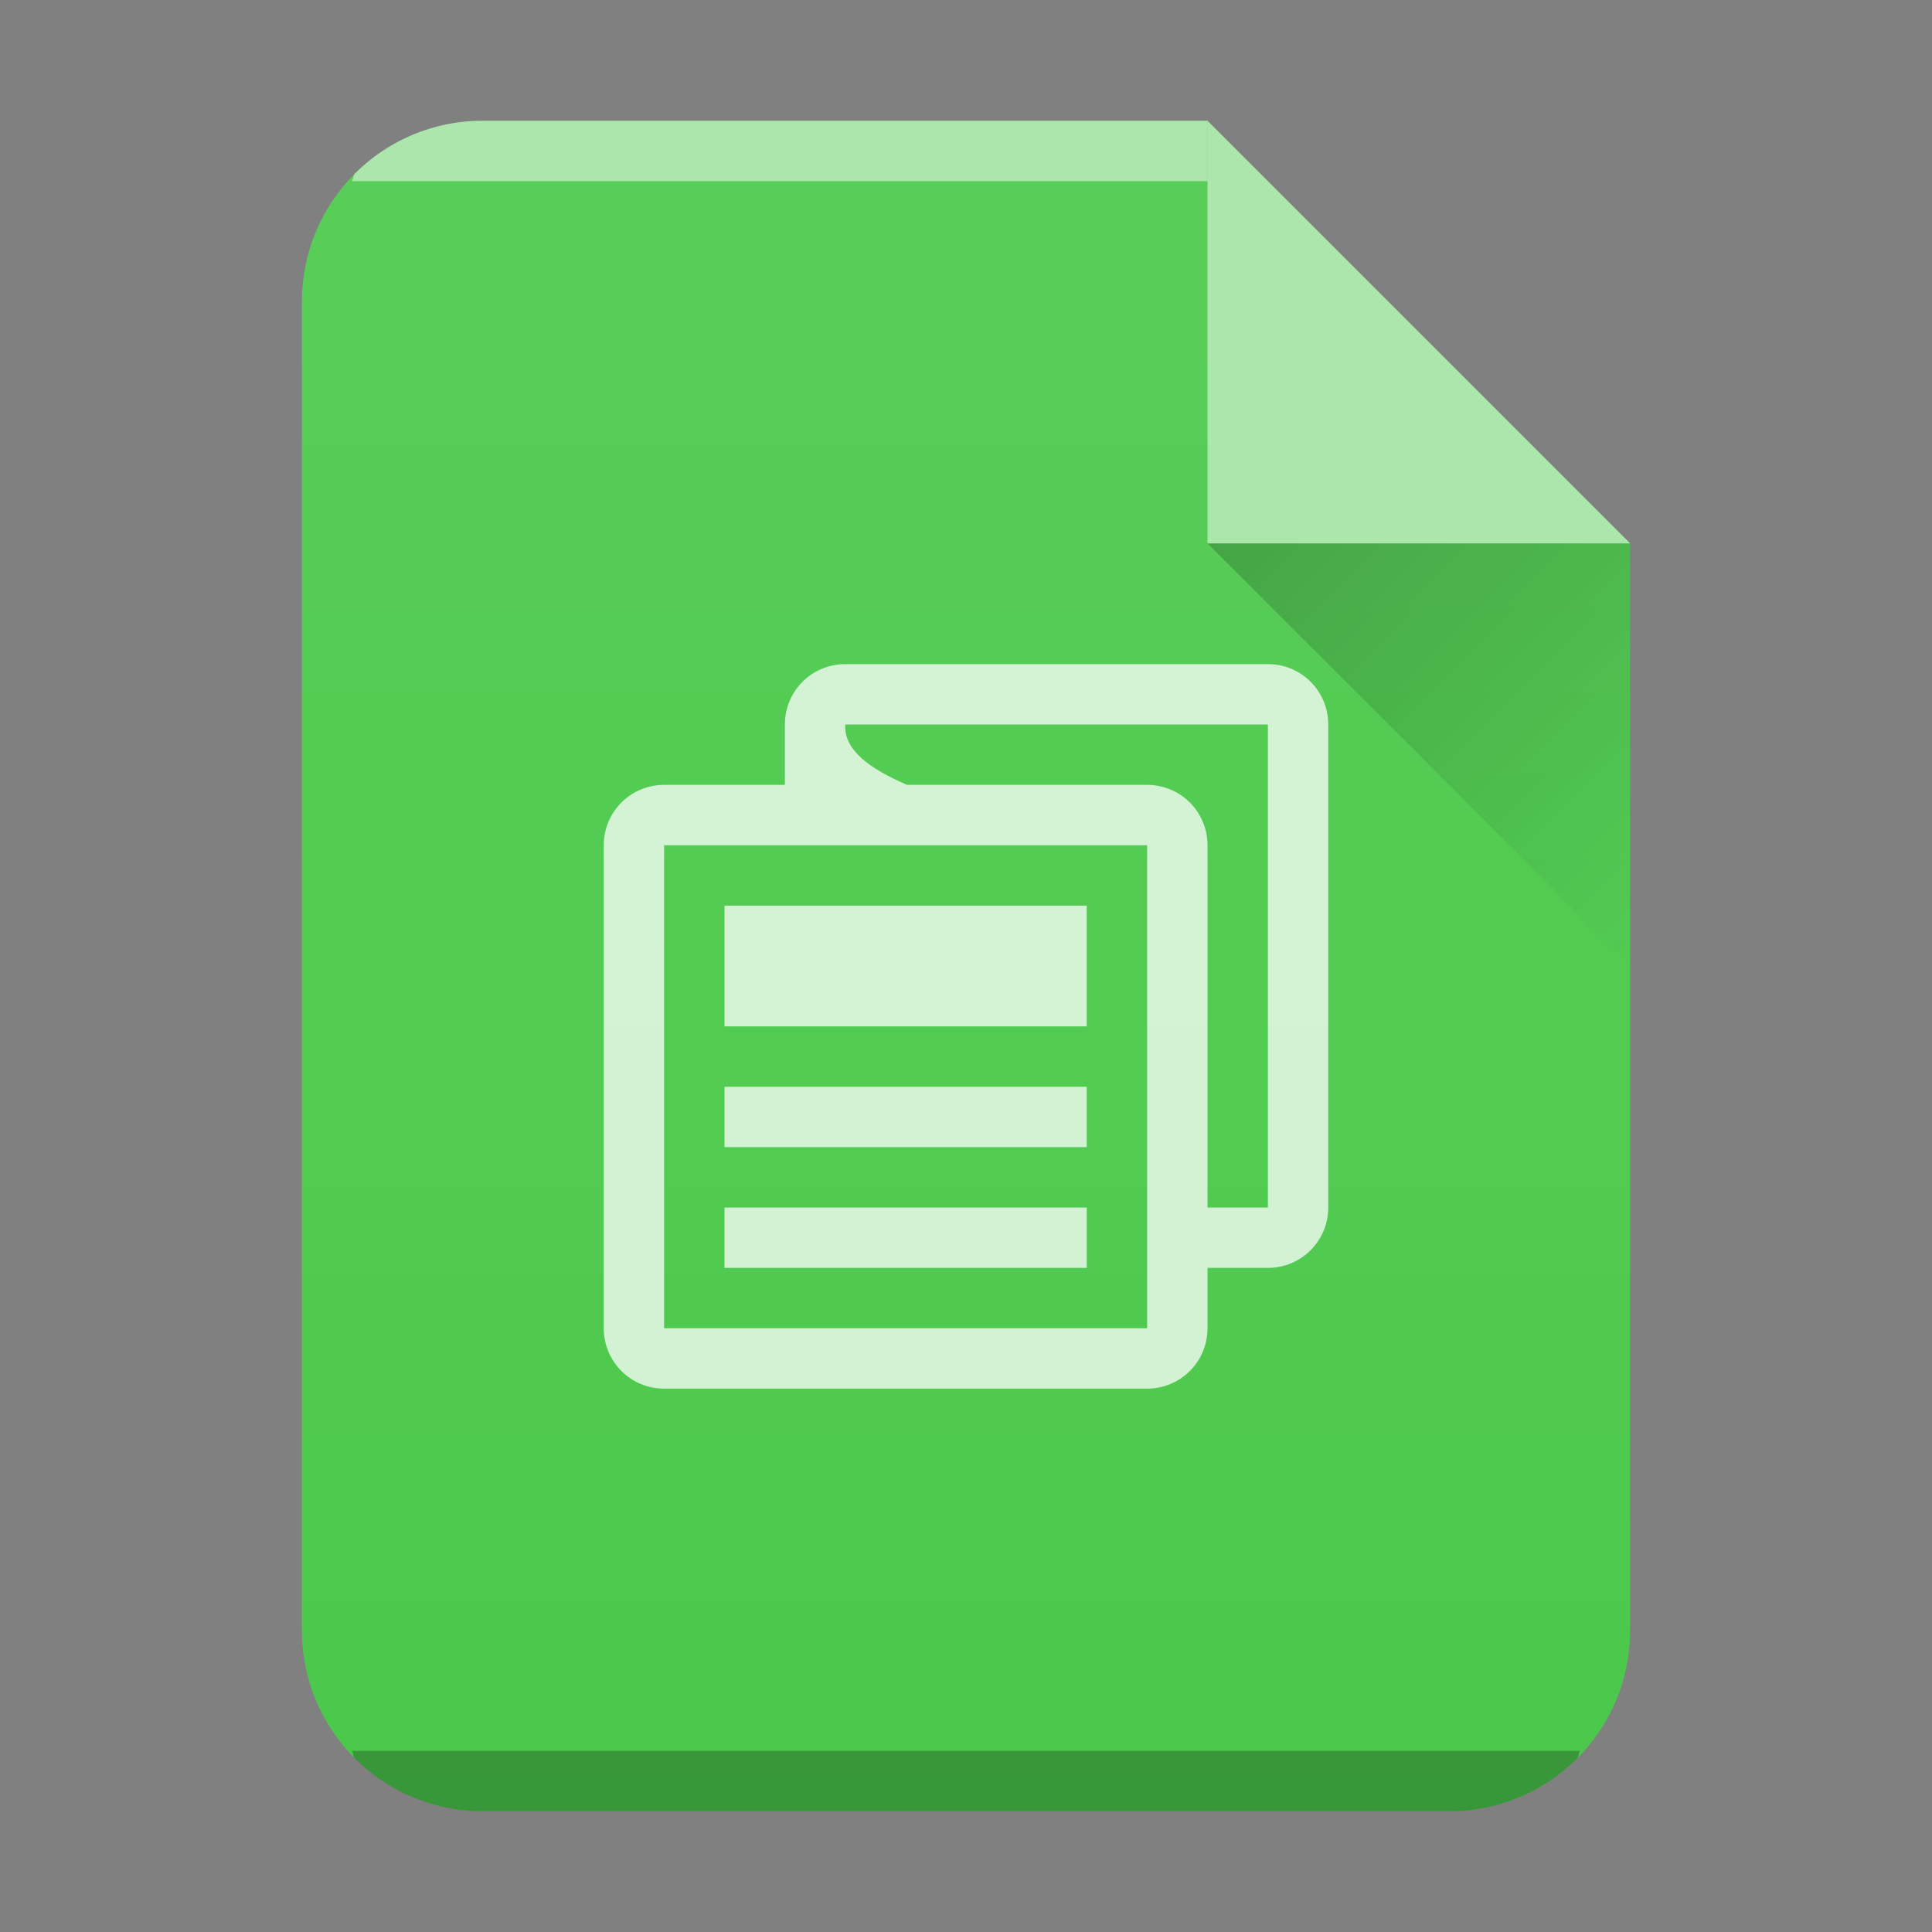 <svg xmlns="http://www.w3.org/2000/svg" xmlns:xlink="http://www.w3.org/1999/xlink" width="32" height="32"><rect width="100%" height="100%" fill="#808080" stroke="none"/><defs><linearGradient id="c" y1="17" y2="24" x1="47" x2="54" gradientUnits="userSpaceOnUse" gradientTransform="translate(-27 -8)"><stop stop-color="#060606"/><stop offset="1" stop-opacity="0"/></linearGradient><linearGradient xlink:href="#a" id="b" x1="5" y1="30" x2="5" y2="2" gradientUnits="userSpaceOnUse" gradientTransform="translate(-20)"/><linearGradient id="a" y1="392.36" y2="365.36" x2="0" gradientUnits="userSpaceOnUse" gradientTransform="translate(309.57 152.44)"><stop stop-color="#fff" stop-opacity="0"/><stop offset="1" stop-color="#fff" stop-opacity=".2"/></linearGradient></defs><path d="M20 2H8C6.338 2 5 3.338 5 5v22c0 1.662 1.338 3 3 3h16c1.662 0 3-1.338 3-3V9z" fill="#4bc94b"/><path d="M8 2a2.99 2.99 0 00-2.123.877c-.031.031-.02.09-.05.123H20V2z" color="#000" opacity=".5" fill="#fff"/><path d="M5.826 29c.03.033.02.092.051.123A2.99 2.99 0 008 30h16a2.99 2.99 0 002.123-.877c.031-.031.02-.09.05-.123z" color="#000" opacity=".25"/><path d="M20 2H8C6.338 2 5 3.338 5 5v22c0 1.662 1.338 3 3 3h16c1.662 0 3-1.338 3-3V9z" opacity=".4" fill="url(#b)"/><path d="M20 9l7 7V9z" opacity=".2" fill="url(#c)" fill-rule="evenodd"/><g fill="#fff"><path d="M27 9l-7-7v7z" color="#000" opacity=".5"/><path d="M14 11c-.554 0-1 .446-1 1v1h-2c-.554 0-1 .446-1 1v8c0 .554.446 1 1 1h8c.554 0 1-.446 1-1v-1h1c.554 0 1-.446 1-1v-8c0-.554-.446-1-1-1h-2zm0 1h7v8h-1v-6c0-.554-.446-1-1-1h-3.975c-.616-.265-1.051-.575-1.025-1m-3 2h8v8h-8zm1 1v2h6v-2zm0 3v1h6v-1zm0 2v1h6v-1z" opacity=".75"/></g></svg>